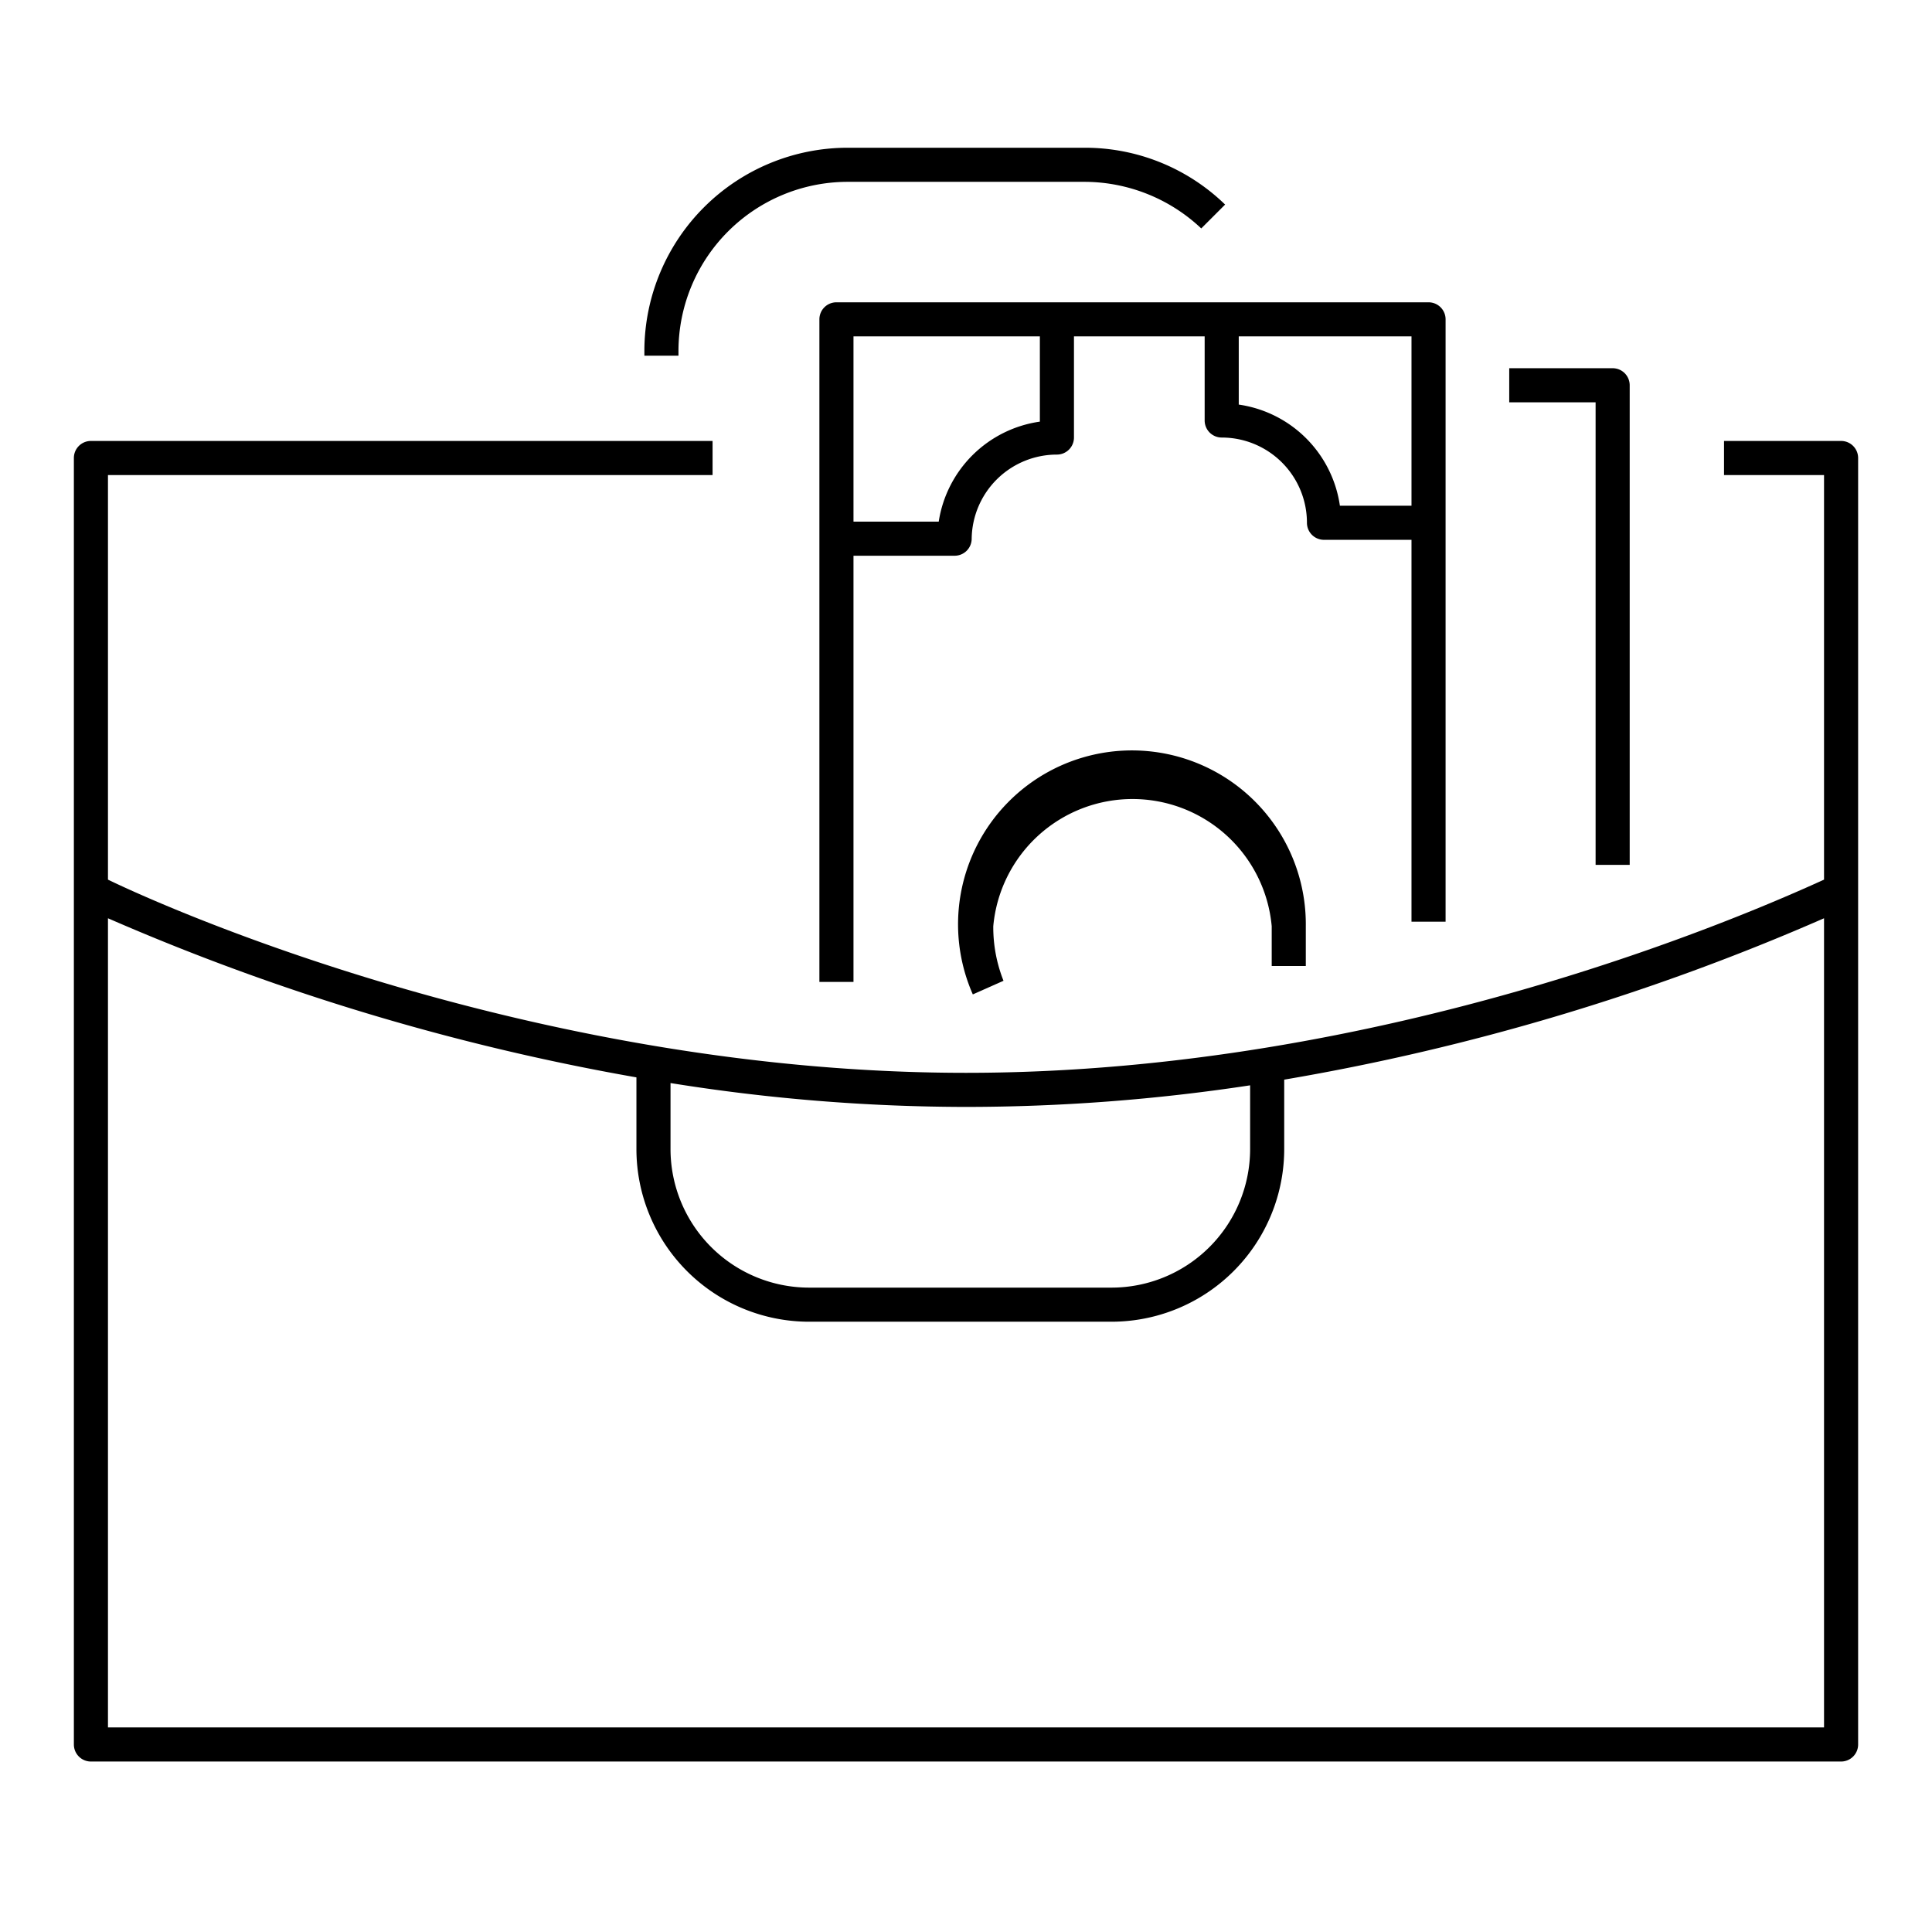 <svg xmlns="http://www.w3.org/2000/svg" viewBox="0 0 170 170"><path d="M59.7 30.8A14.9 14.9 0 0174.6 16h20.8a15 15 0 0110.3 4.1l2.1-2.1a17.7 17.7 0 00-12.4-5H74.6a17.9 17.9 0 00-17.9 17.8v.5h3z"/><path d="M72.1 28.1v58.3h3V48.9H84a1.5 1.5 0 001.5-1.5A7.5 7.5 0 0193 40a1.5 1.5 0 001.5-1.5v-8.9H106V37a1.5 1.5 0 001.5 1.5A7.5 7.5 0 01115 46a1.5 1.5 0 001.5 1.5h7.7v33.6h3v-53a1.5 1.5 0 00-1.5-1.5H73.6a1.5 1.5 0 00-1.5 1.5zm36.9 1.5h15.2v14.9h-6.3a10.5 10.5 0 00-8.9-8.9zm-33.9 0h16.4v7.5a10.5 10.5 0 00-8.9 8.8h-7.5z"/><path d="M114.9 85v-3.5a15.3 15.3 0 10-29.3 6l2.7-1.2a12.8 12.8 0 01-.9-4.8 12.3 12.3 0 0124.5 0V85zm25.5-8.9h3V33.9a1.5 1.5 0 00-1.5-1.5h-9.1v3h7.6z"/><path d="M162 38.8h-10.3v3h8.8v35.6c-6.8 3.1-38.5 17-75.5 17s-69.1-13.9-75.5-17V41.8h53.2v-3H8a1.5 1.5 0 00-1.5 1.5v113.2A1.5 1.5 0 008 155h154a1.5 1.5 0 001.5-1.5V40.3a1.5 1.5 0 00-1.5-1.5zM59 95.3a164.9 164.9 0 0026 2.1 166.8 166.8 0 0025-1.9v5.6a12.2 12.2 0 01-12.2 12.2H71.2A12.2 12.2 0 0159 101.1zM9.5 152V80.8a205.1 205.1 0 0046.5 14v6.3a15.2 15.2 0 0015.2 15.2h26.6a15.2 15.2 0 0015.2-15.2V95a203.6 203.6 0 0047.5-14.2V152z"/></svg>